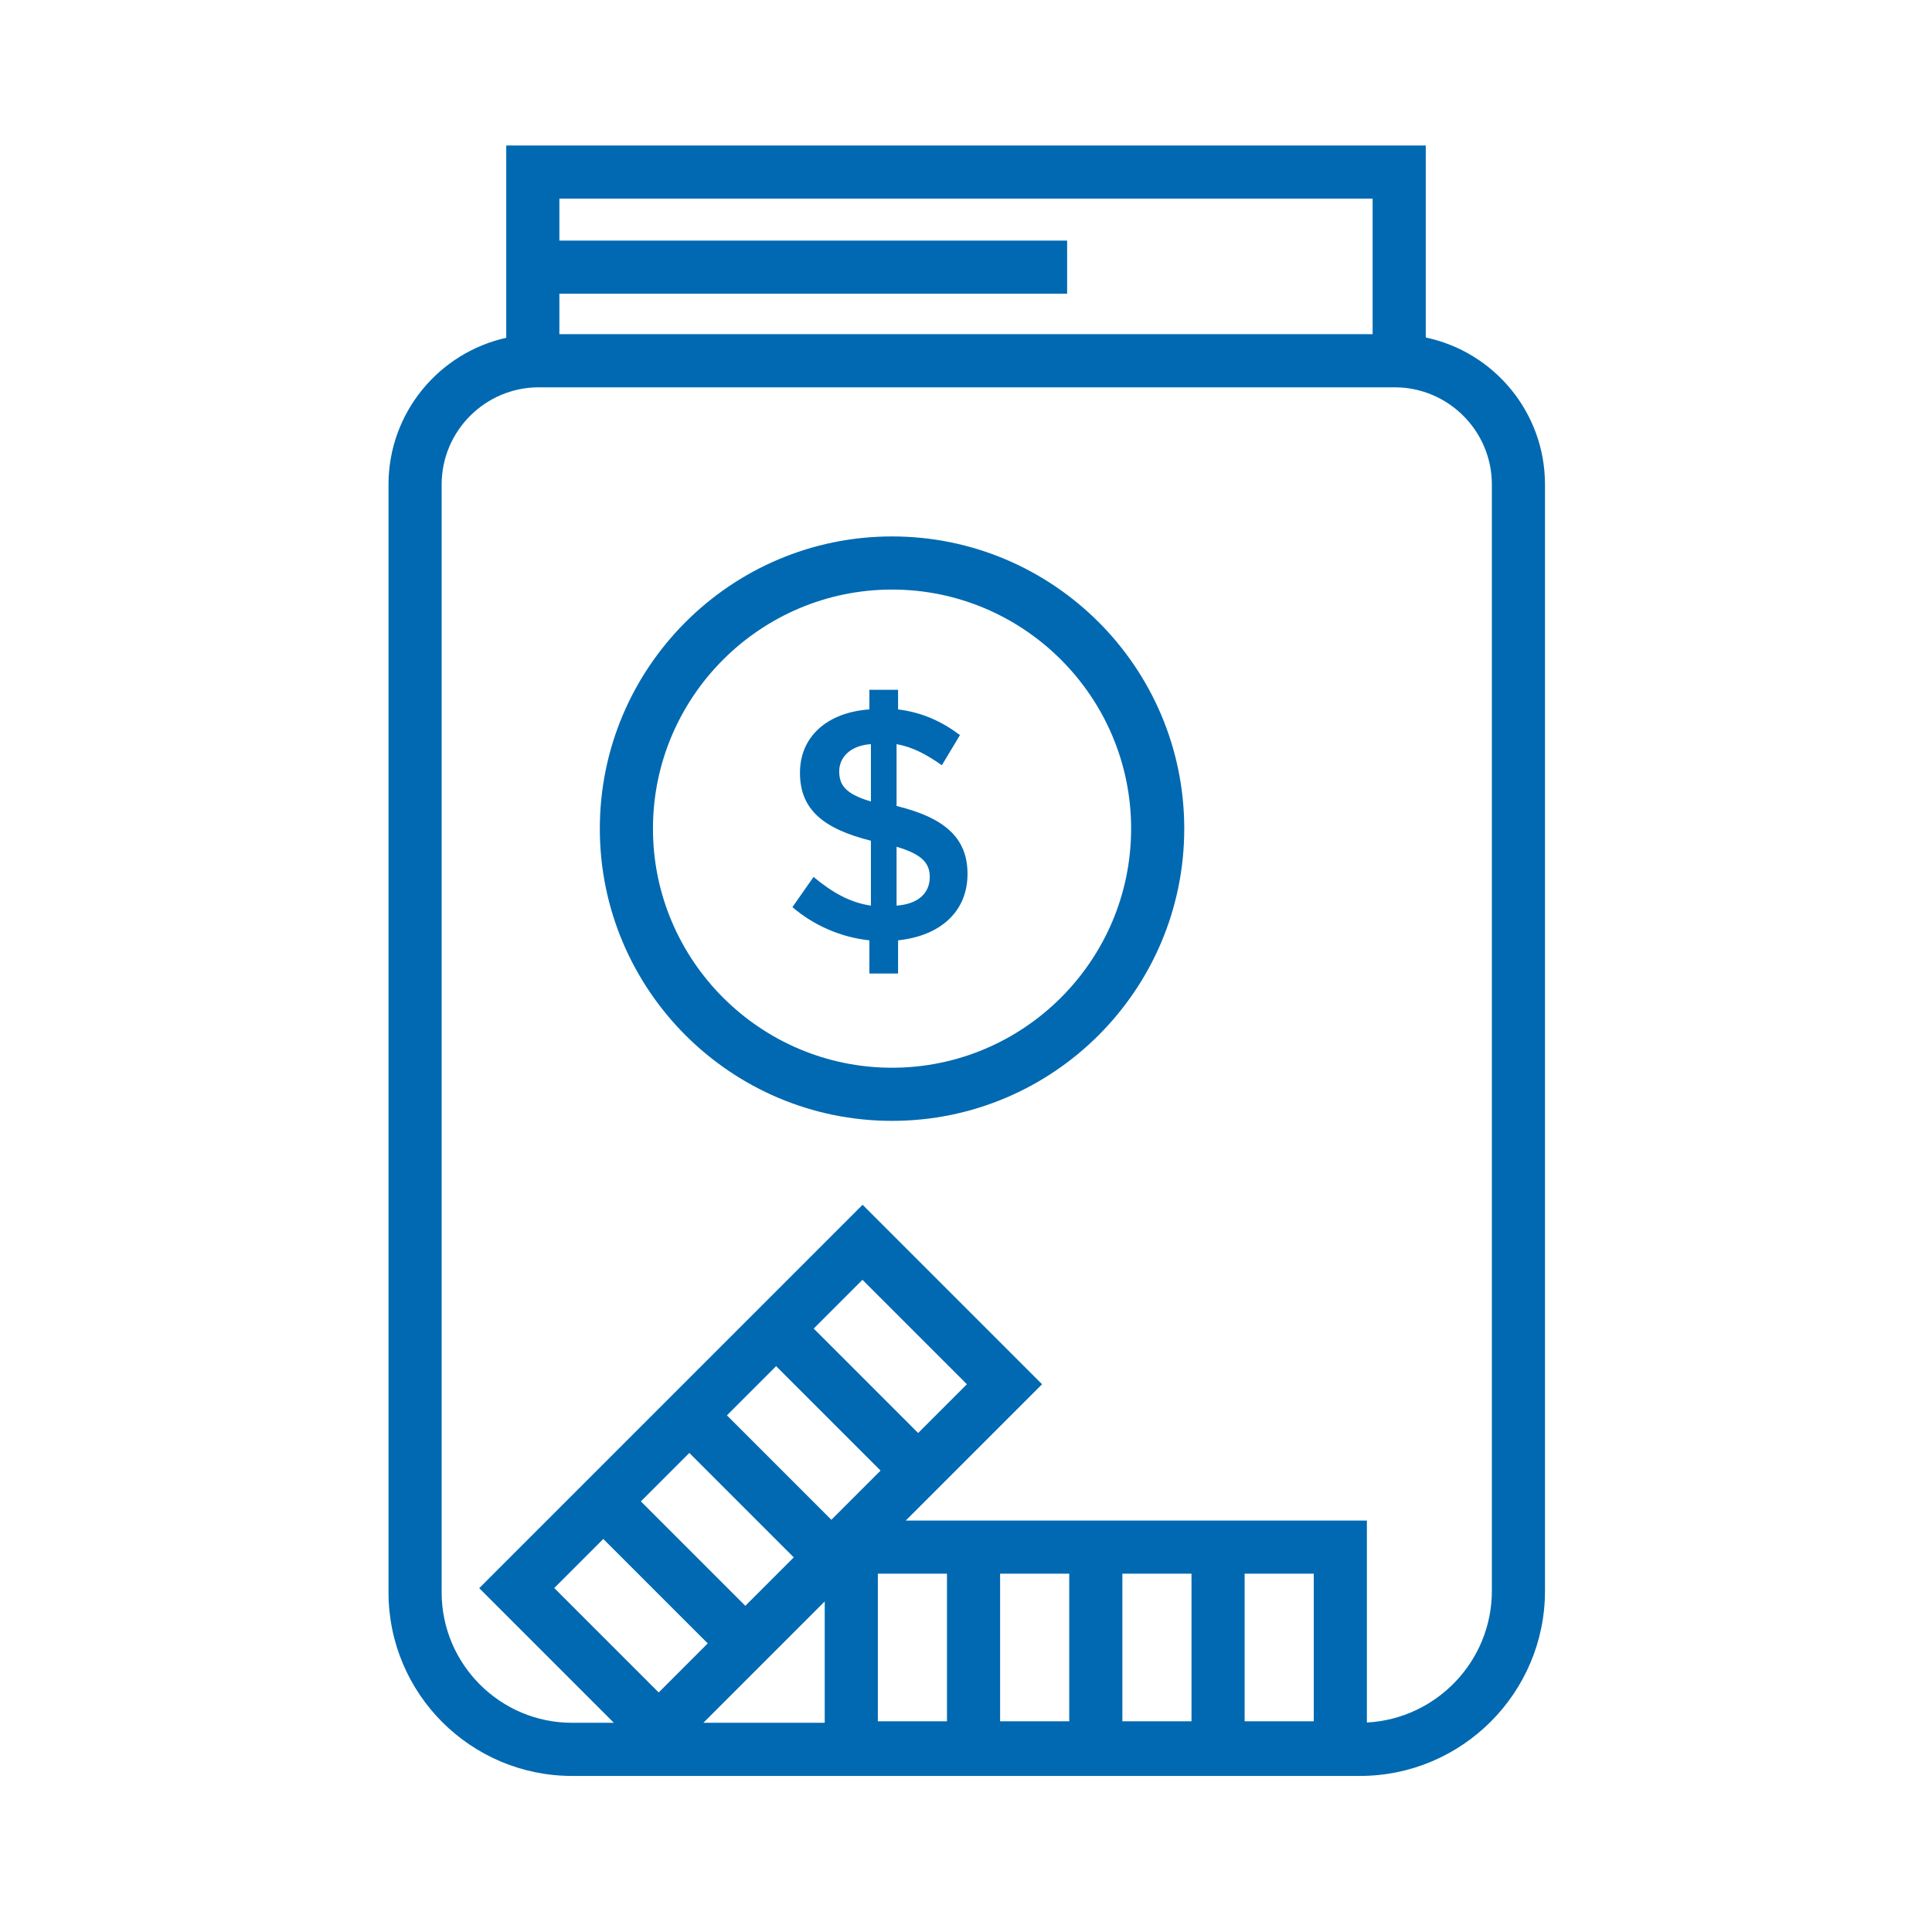 <?xml version="1.0" encoding="UTF-8"?>
<svg id="Layer_1" data-name="Layer 1" xmlns="http://www.w3.org/2000/svg" width="45.16mm" height="45.16mm" viewBox="0 0 128 128">
  <defs>
    <style>
      .cls-1 {
        fill: #0069b1;
      }
    </style>
  </defs>
  <path class="cls-1" d="m94.46,22.36v-12.72h-60.92v12.74c-4.46.99-7.8,4.97-7.8,9.72v73.4c0,6.71,5.45,12.16,12.16,12.16h52.2c6.76,0,12.26-5.5,12.26-12.26V32.1c0-4.79-3.39-8.79-7.9-9.74Zm-3.52-9.2v8.98h-53.88v-2.68h33.64v-3.52h-33.64v-2.78h53.88Zm-3.9,100.88h-4.58v-9.78h4.58v9.78Zm-8.1,0h-4.58v-9.78h4.58v9.78Zm-8.1,0h-4.58v-9.78h4.58v9.78Zm-8.1,0h-4.58v-9.78h4.58v9.78Zm-1.91-19.1l-6.92-6.92,3.23-3.23,6.92,6.92-3.23,3.23Zm-9.41-4.43l6.92,6.92-3.26,3.26-6.92-6.92,3.26-3.26Zm-5.75,5.75l6.92,6.92-3.21,3.21-6.92-6.92,3.21-3.21Zm-5.7,5.7l6.92,6.92-3.25,3.25-6.92-6.92,3.25-3.25Zm14.67,4.14v8.04h-8.04l8.04-8.04Zm44.2-.7c0,4.66-3.68,8.48-8.28,8.72v-13.38h-30.55l9.03-9.03-11.89-11.89-25.4,25.4,8.92,8.92h-2.77c-4.76,0-8.64-3.88-8.64-8.64V32.1c0-3.55,2.89-6.44,6.44-6.44h56.7c3.55,0,6.44,2.89,6.44,6.44v73.3Z"/>
  <path class="cls-1" d="m59.1,35.54c-10.67,0-19.36,8.68-19.36,19.36s8.68,19.36,19.36,19.36,19.36-8.68,19.36-19.36-8.68-19.36-19.36-19.36Zm0,35.2c-8.73,0-15.84-7.11-15.84-15.84s7.11-15.84,15.84-15.84,15.84,7.11,15.84,15.84-7.11,15.84-15.84,15.84Z"/>
  <path class="cls-1" d="m59.4,53.4v-4.1c1.1.2,2,.7,3,1.4l1.2-2c-1.2-.9-2.5-1.5-4.1-1.7v-1.3h-1.9v1.3c-2.8.2-4.6,1.8-4.6,4.2s1.5,3.7,4.7,4.5v4.3c-1.4-.2-2.6-.9-3.8-1.9l-1.4,2c1.4,1.2,3.2,2,5.1,2.2v2.2h1.9v-2.2c2.8-.3,4.6-1.9,4.6-4.4,0-2.3-1.4-3.7-4.7-4.5Zm-1.7-.3c-1.7-.5-2.1-1.1-2.1-2s.7-1.7,2.1-1.8v3.8Zm1.7,6.9v-3.9c1.7.5,2.2,1.1,2.2,2,0,1.1-.8,1.8-2.2,1.9Z"/>
</svg>